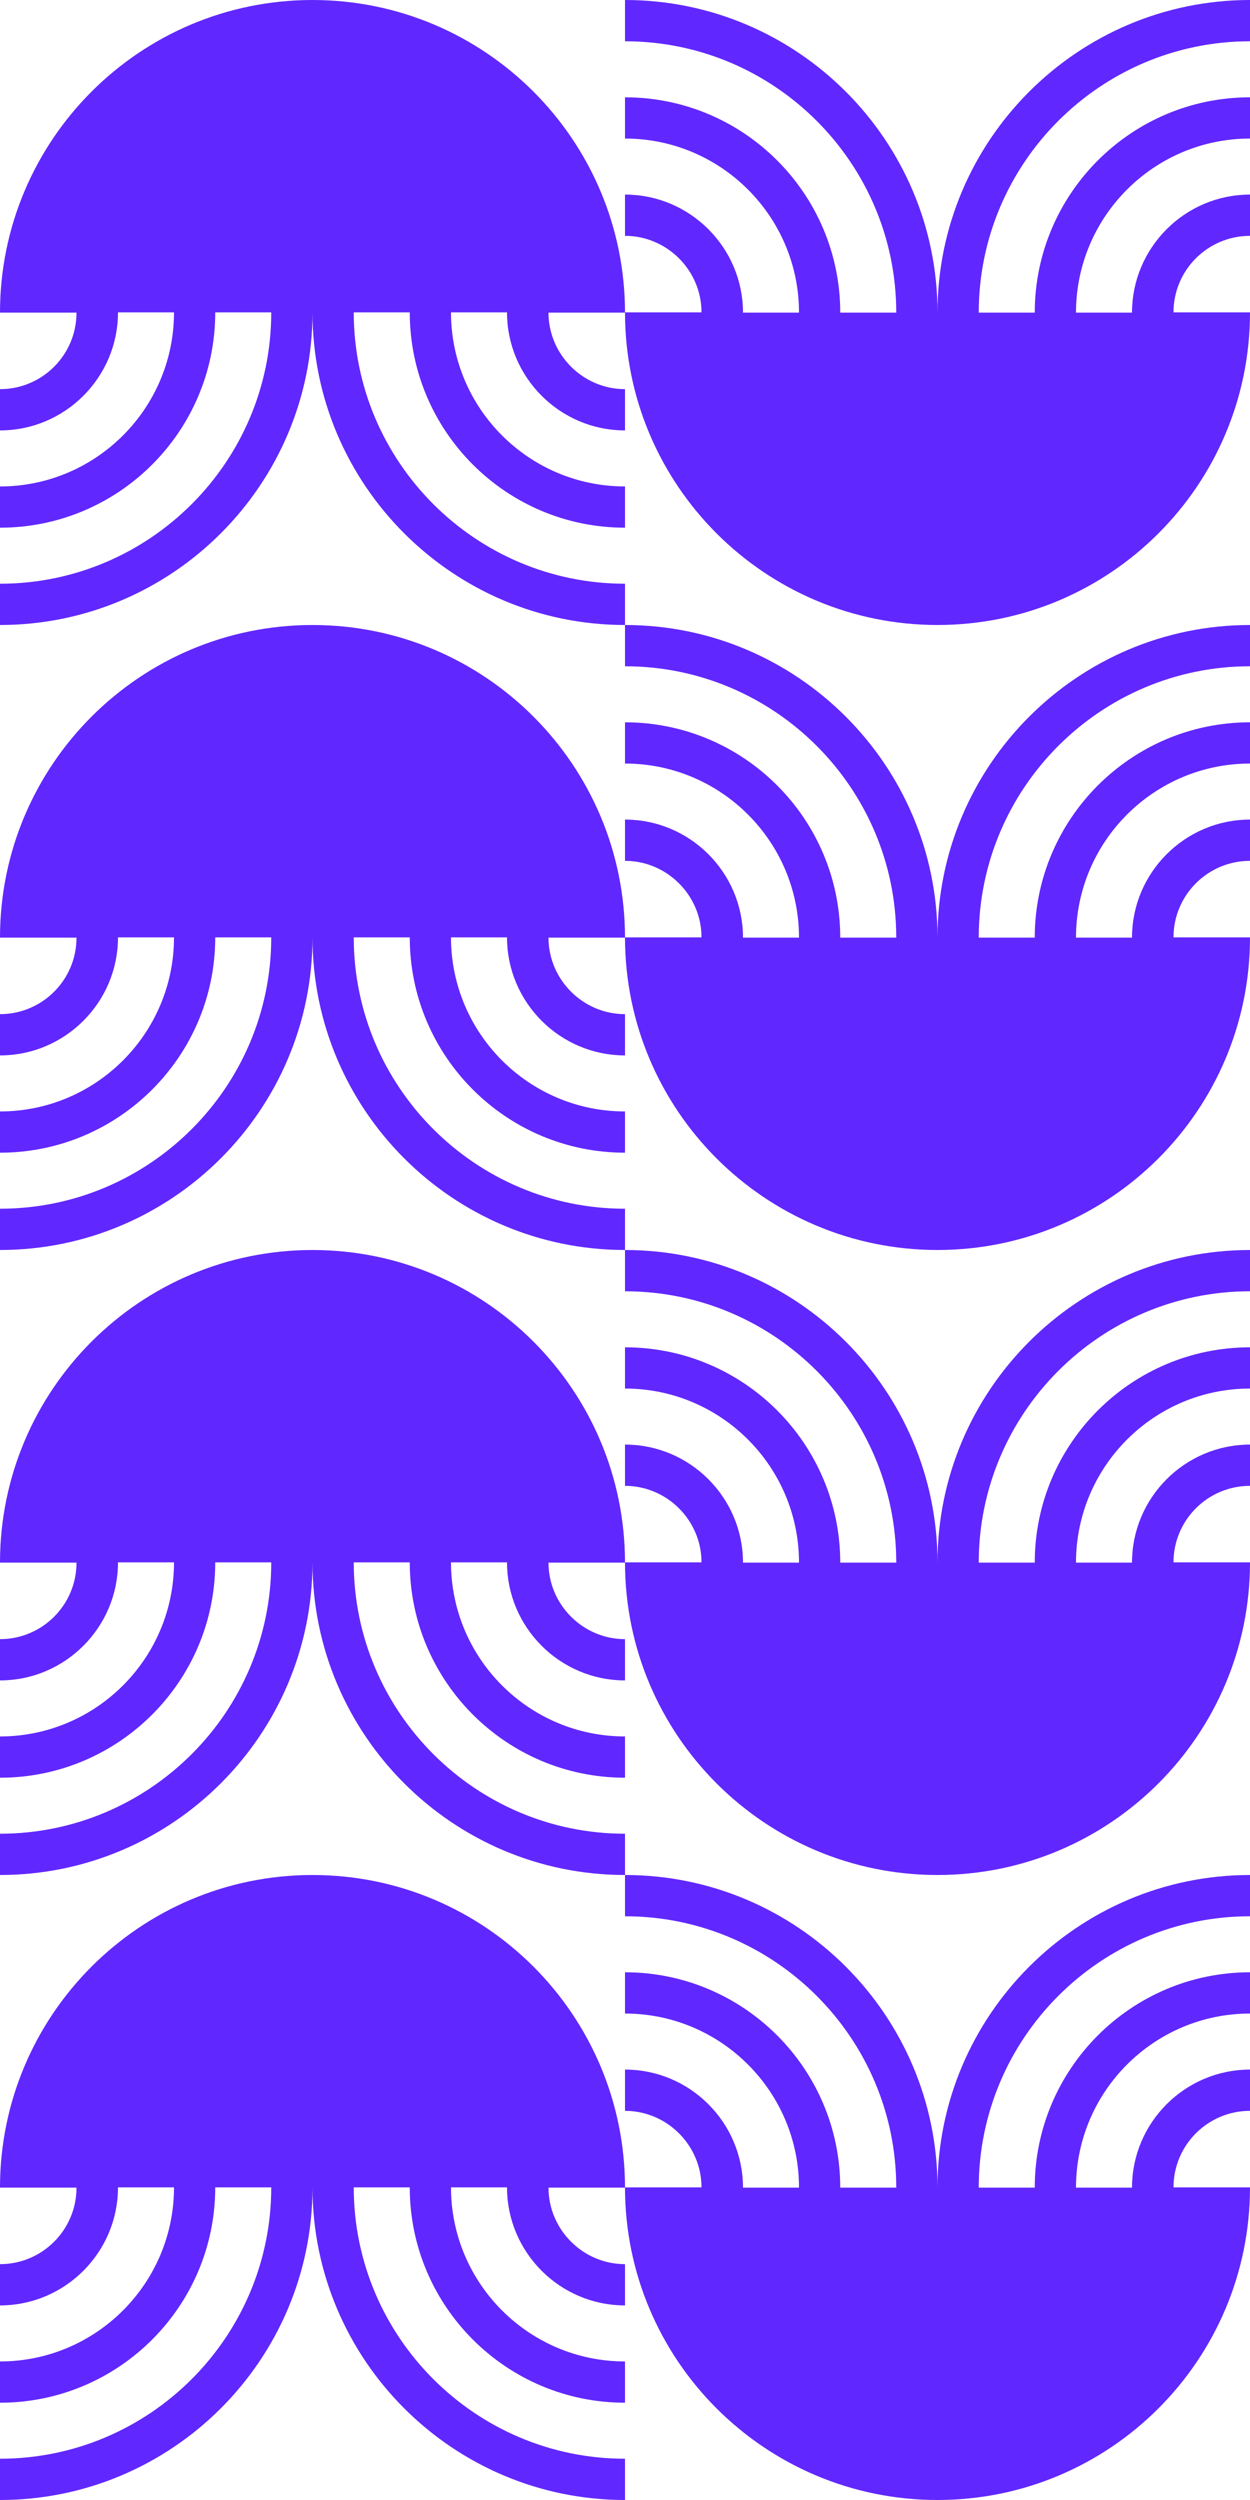 <svg width="50" height="100" viewBox="0 0 50 100" fill="none" xmlns="http://www.w3.org/2000/svg">
<path d="M28.06 12.495H25C25 19.398 30.6 25 37.5 25C44.4 25 50 19.398 50 12.495H46.94C46.94 10.804 48.31 9.434 50 9.434V7.783C47.4 7.783 45.28 9.904 45.28 12.505L43.04 12.505C43.04 8.664 46.16 5.542 50 5.542L50 3.892C45.25 3.892 41.39 7.753 41.39 12.505H39.15C39.15 6.523 44.02 1.651 50 1.651V0C43.11 0 37.5 5.612 37.5 12.505C37.5 5.612 31.89 0 25 0V1.651C30.98 1.651 35.85 6.523 35.85 12.505L33.61 12.505C33.61 7.753 29.75 3.892 25 3.892V5.542C28.84 5.542 31.96 8.664 31.96 12.505H29.72C29.72 9.904 27.6 7.783 25 7.783V9.434C26.68 9.434 28.06 10.814 28.06 12.495Z" fill="#6127FF"/>
<path d="M28.06 37.495H25C25 44.398 30.6 50 37.5 50C44.4 50 50 44.398 50 37.495H46.94C46.94 35.804 48.31 34.434 50 34.434V32.783C47.4 32.783 45.28 34.904 45.28 37.505H43.04C43.04 33.663 46.16 30.542 50 30.542V28.892C45.25 28.892 41.39 32.753 41.39 37.505H39.15C39.15 31.523 44.02 26.651 50 26.651V25C43.11 25 37.5 30.612 37.5 37.505C37.5 30.612 31.89 25 25 25V26.651C30.98 26.651 35.85 31.523 35.85 37.505H33.61C33.61 32.753 29.75 28.892 25 28.892V30.542C28.84 30.542 31.96 33.663 31.96 37.505H29.72C29.72 34.904 27.6 32.783 25 32.783V34.434C26.68 34.434 28.06 35.814 28.06 37.495Z" fill="#6127FF"/>
<path d="M28.06 62.495H25C25 69.398 30.6 75 37.5 75C44.4 75 50 69.398 50 62.495H46.94C46.94 60.804 48.31 59.434 50 59.434V57.783C47.4 57.783 45.28 59.904 45.28 62.505H43.04C43.04 58.663 46.16 55.542 50 55.542L50 53.892C45.25 53.892 41.39 57.753 41.39 62.505H39.15C39.15 56.523 44.02 51.651 50 51.651V50C43.11 50 37.5 55.612 37.5 62.505C37.5 55.612 31.89 50 25 50V51.651C30.98 51.651 35.85 56.523 35.85 62.505H33.61C33.61 57.753 29.75 53.892 25 53.892V55.542C28.84 55.542 31.96 58.663 31.96 62.505H29.72C29.72 59.904 27.6 57.783 25 57.783V59.434C26.68 59.434 28.06 60.814 28.06 62.495Z" fill="#6127FF"/>
<path d="M28.06 87.495H25C25 94.398 30.6 100 37.5 100C44.4 100 50 94.398 50 87.495H46.94C46.94 85.804 48.31 84.434 50 84.434V82.783C47.4 82.783 45.28 84.904 45.28 87.505H43.04C43.04 83.663 46.16 80.542 50 80.542V78.891C45.25 78.891 41.39 82.753 41.39 87.505H39.15C39.15 81.523 44.02 76.651 50 76.651V75C43.11 75 37.5 80.612 37.5 87.505C37.5 80.612 31.89 75 25 75V76.651C30.98 76.651 35.85 81.523 35.85 87.505H33.61C33.61 82.753 29.75 78.891 25 78.891V80.542C28.84 80.542 31.96 83.663 31.96 87.505H29.72C29.72 84.904 27.6 82.783 25 82.783V84.434C26.68 84.434 28.06 85.814 28.06 87.495Z" fill="#6127FF"/>
<path d="M21.94 12.505H25C25 5.602 19.4 0 12.5 0C5.6 0 0 5.602 0 12.505H3.06C3.06 14.196 1.69 15.566 0 15.566V17.217C2.6 17.217 4.72 15.096 4.72 12.495H6.96C6.96 16.337 3.84 19.458 0 19.458V21.108C4.75 21.108 8.61 17.247 8.61 12.495H10.85C10.85 18.477 5.98 23.349 0 23.349V25C6.89 25 12.5 19.388 12.5 12.495C12.5 19.388 18.11 25 25 25V23.349C19.02 23.349 14.15 18.477 14.15 12.495H16.39C16.39 17.247 20.25 21.108 25 21.108V19.458C21.16 19.458 18.04 16.337 18.04 12.495H20.28C20.28 15.096 22.4 17.217 25 17.217V15.566C23.32 15.566 21.94 14.186 21.94 12.505Z" fill="#6127FF"/>
<path d="M21.94 37.505H25C25 30.602 19.4 25 12.5 25C5.6 25 0 30.602 0 37.505H3.06C3.06 39.196 1.69 40.566 0 40.566L0 42.217C2.6 42.217 4.72 40.096 4.72 37.495H6.96C6.96 41.337 3.84 44.458 0 44.458L0 46.108C4.75 46.108 8.61 42.247 8.61 37.495H10.85C10.85 43.477 5.98 48.349 0 48.349L0 50C6.89 50 12.5 44.388 12.5 37.495C12.5 44.388 18.11 50 25 50V48.349C19.02 48.349 14.15 43.477 14.15 37.495H16.39C16.39 42.247 20.25 46.108 25 46.108V44.458C21.16 44.458 18.04 41.337 18.04 37.495H20.28C20.28 40.096 22.4 42.217 25 42.217V40.566C23.32 40.566 21.94 39.186 21.94 37.505Z" fill="#6127FF"/>
<path d="M21.94 62.505H25C25 55.602 19.4 50 12.5 50C5.6 50 0 55.602 0 62.505H3.06C3.06 64.196 1.69 65.566 0 65.566V67.217C2.6 67.217 4.72 65.096 4.72 62.495H6.96C6.96 66.337 3.84 69.458 0 69.458V71.109C4.75 71.109 8.61 67.247 8.61 62.495H10.85C10.85 68.477 5.98 73.349 0 73.349V75C6.89 75 12.5 69.388 12.5 62.495C12.5 69.388 18.11 75 25 75V73.349C19.02 73.349 14.15 68.477 14.15 62.495H16.39C16.39 67.247 20.25 71.109 25 71.109V69.458C21.16 69.458 18.04 66.337 18.04 62.495H20.28C20.28 65.096 22.4 67.217 25 67.217V65.566C23.32 65.566 21.94 64.186 21.94 62.505Z" fill="#6127FF"/>
<path d="M21.94 87.505H25C25 80.602 19.4 75 12.5 75C5.6 75 0 80.602 0 87.505H3.06C3.06 89.196 1.69 90.566 0 90.566L0 92.217C2.6 92.217 4.72 90.096 4.72 87.495H6.96C6.96 91.337 3.84 94.458 0 94.458L0 96.109C4.75 96.109 8.61 92.247 8.61 87.495H10.85C10.85 93.477 5.98 98.349 0 98.349L0 100C6.89 100 12.5 94.388 12.5 87.495C12.5 94.388 18.11 100 25 100V98.349C19.02 98.349 14.15 93.477 14.15 87.495H16.39C16.39 92.247 20.25 96.109 25 96.109V94.458C21.16 94.458 18.04 91.337 18.04 87.495H20.28C20.28 90.096 22.4 92.217 25 92.217V90.566C23.32 90.566 21.94 89.186 21.94 87.505Z" fill="#6127FF"/>
</svg>
